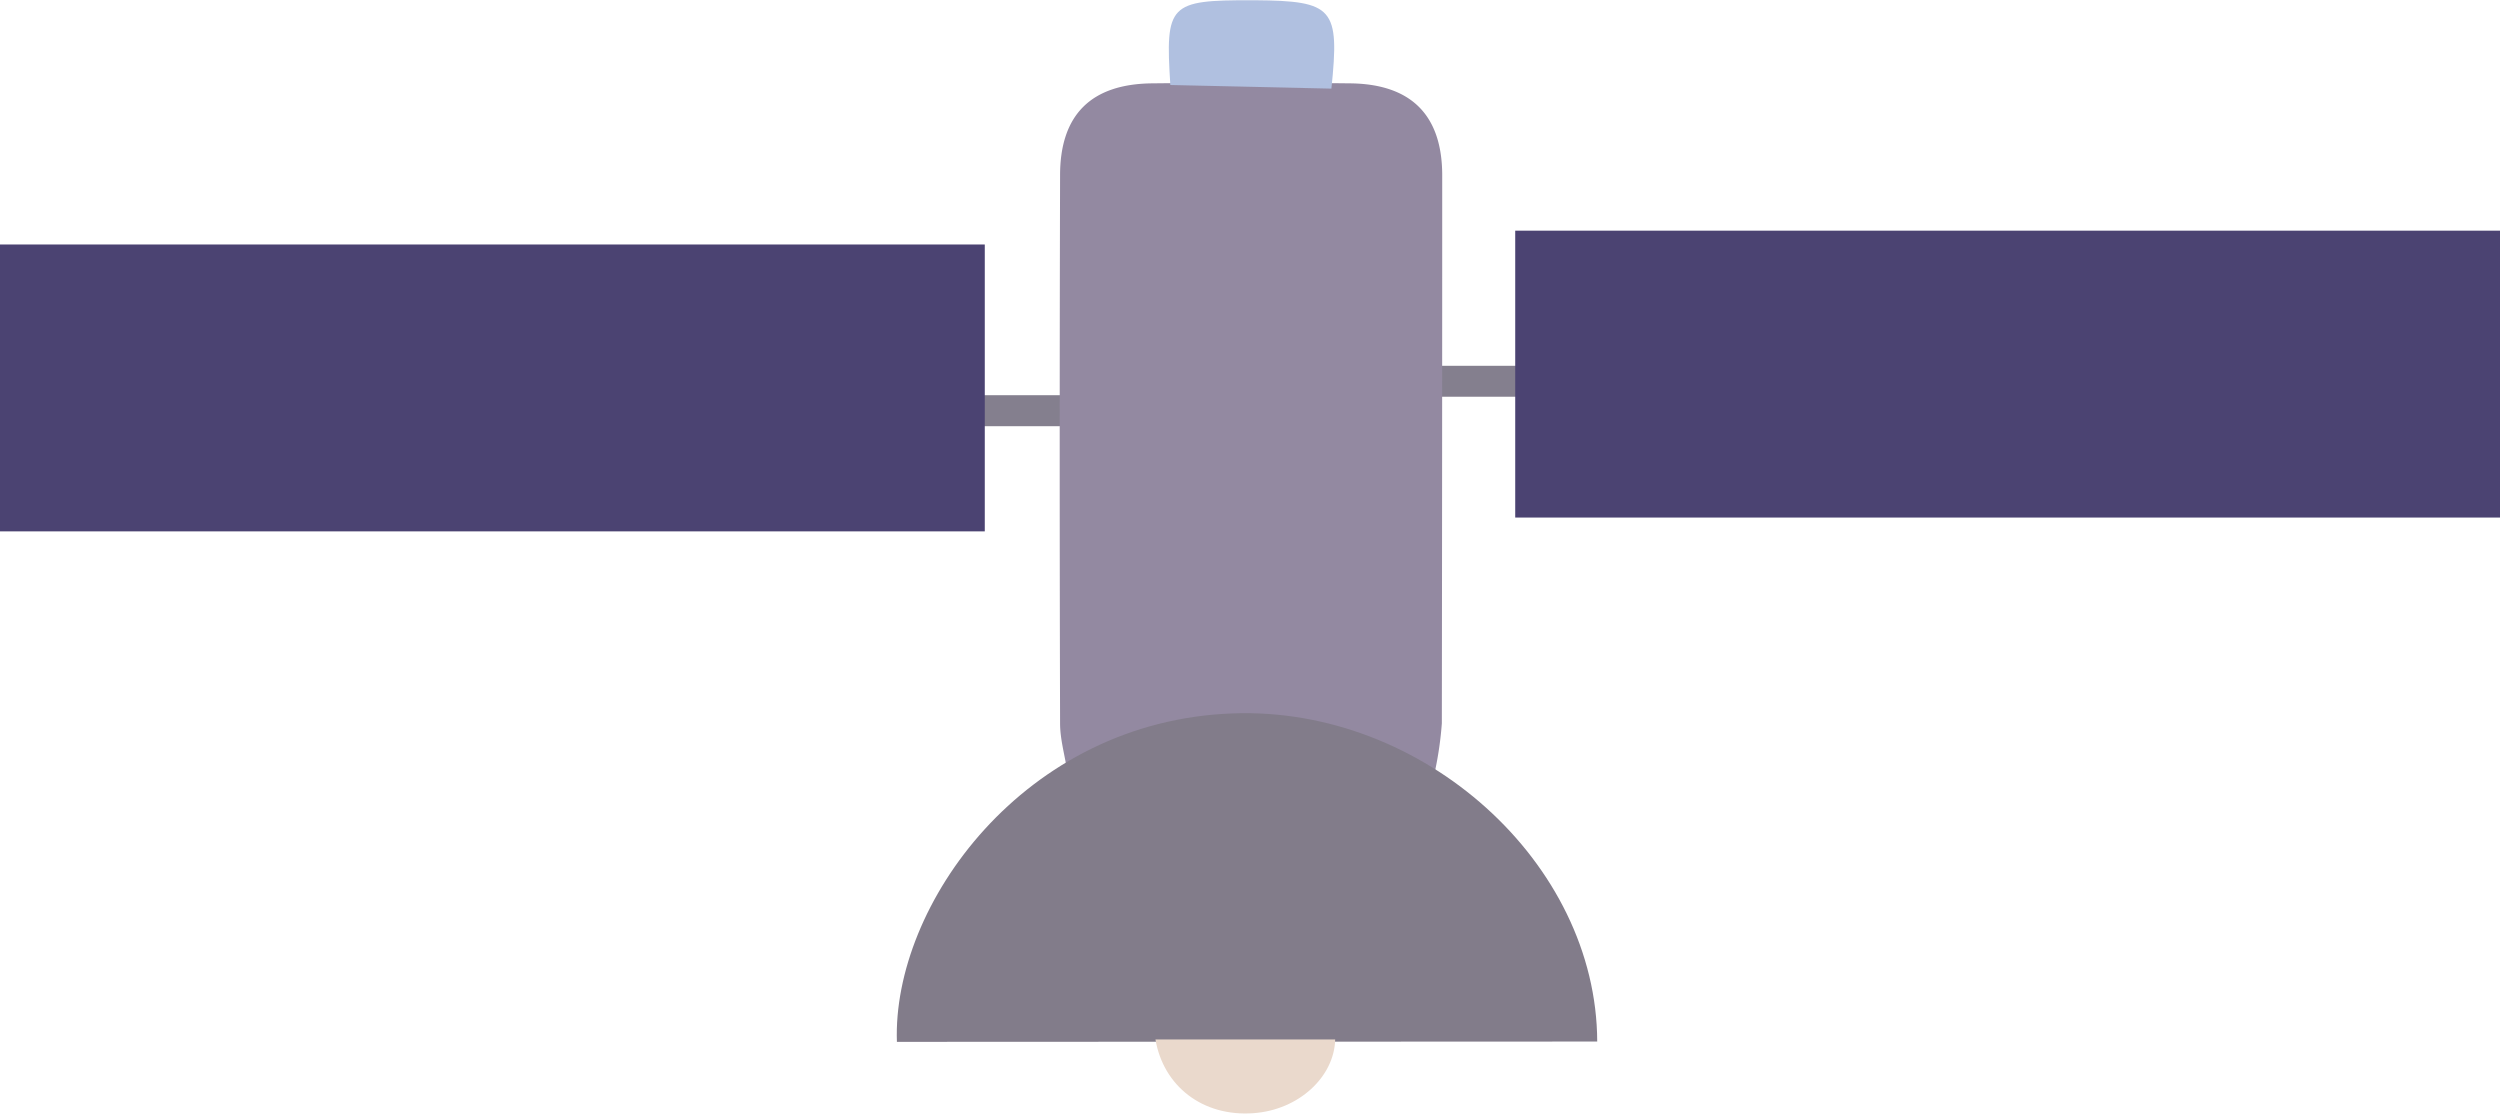 <svg id="Layer_1" data-name="Layer 1" xmlns="http://www.w3.org/2000/svg" viewBox="0 0 403.39 179.68"><defs><style>.cls-1{fill:#847f8e;}.cls-2{fill:#9389a1;}.cls-3{fill:#b0c0e0;}.cls-4{fill:#827c8a;}.cls-5{fill:#ead9cc;}.cls-6{fill:#4b4372;}</style></defs><title>satellite</title><path class="cls-1" d="M247.44,333.55H270.9" transform="translate(-95.94 -267.28)"/><path class="cls-1" d="M247.44,336.05H270.9c3.21,0,3.22-5,0-5H247.44c-3.22,0-3.22,5,0,5Z" transform="translate(-95.94 -267.28)"/><path class="cls-1" d="M325.05,331.3h21.47c3.21,0,3.22-5,0-5H325.05c-3.21,0-3.22,5,0,5Z" transform="translate(-95.94 -267.28)"/><path class="cls-2" d="M327.49,391.68c-30.88-8.95-31.06-8.95-59.35,0-.41-2.63-1.15-5.15-1.15-7.68q-.12-44.22,0-88.43c0-9.76,5-14.73,14.82-14.84q16-.17,32,0c9.83.11,14.83,5.13,14.84,14.83q0,44.2-.06,88.43A56.71,56.71,0,0,1,327.49,391.68Z" transform="translate(-95.94 -267.28)"/><path class="cls-3" d="M284.78,281c-.83-13.06-.23-13.71,13.16-13.68h.5c12.68.1,13.68,1.26,12.33,14.26Z" transform="translate(-95.94 -267.28)"/><path class="cls-4" d="M353.66,435.34l-113,.05c-.76-22,20.45-51.8,54.23-53C325.61,381.28,353.58,406.53,353.66,435.34Z" transform="translate(-95.94 -267.28)"/><path class="cls-5" d="M282.38,435l29,0c-.14,6-5.84,11.39-13.22,11.9C290,447.48,283.67,442.55,282.38,435Z" transform="translate(-95.94 -267.28)"/><rect class="cls-6" x="152.25" y="250.42" width="46.29" height="158.9" transform="translate(-250.42 237.99) rotate(-90)"/><rect class="cls-6" x="396.74" y="248.19" width="46.29" height="158.9" transform="translate(-3.7 480.25) rotate(-90)"/></svg>